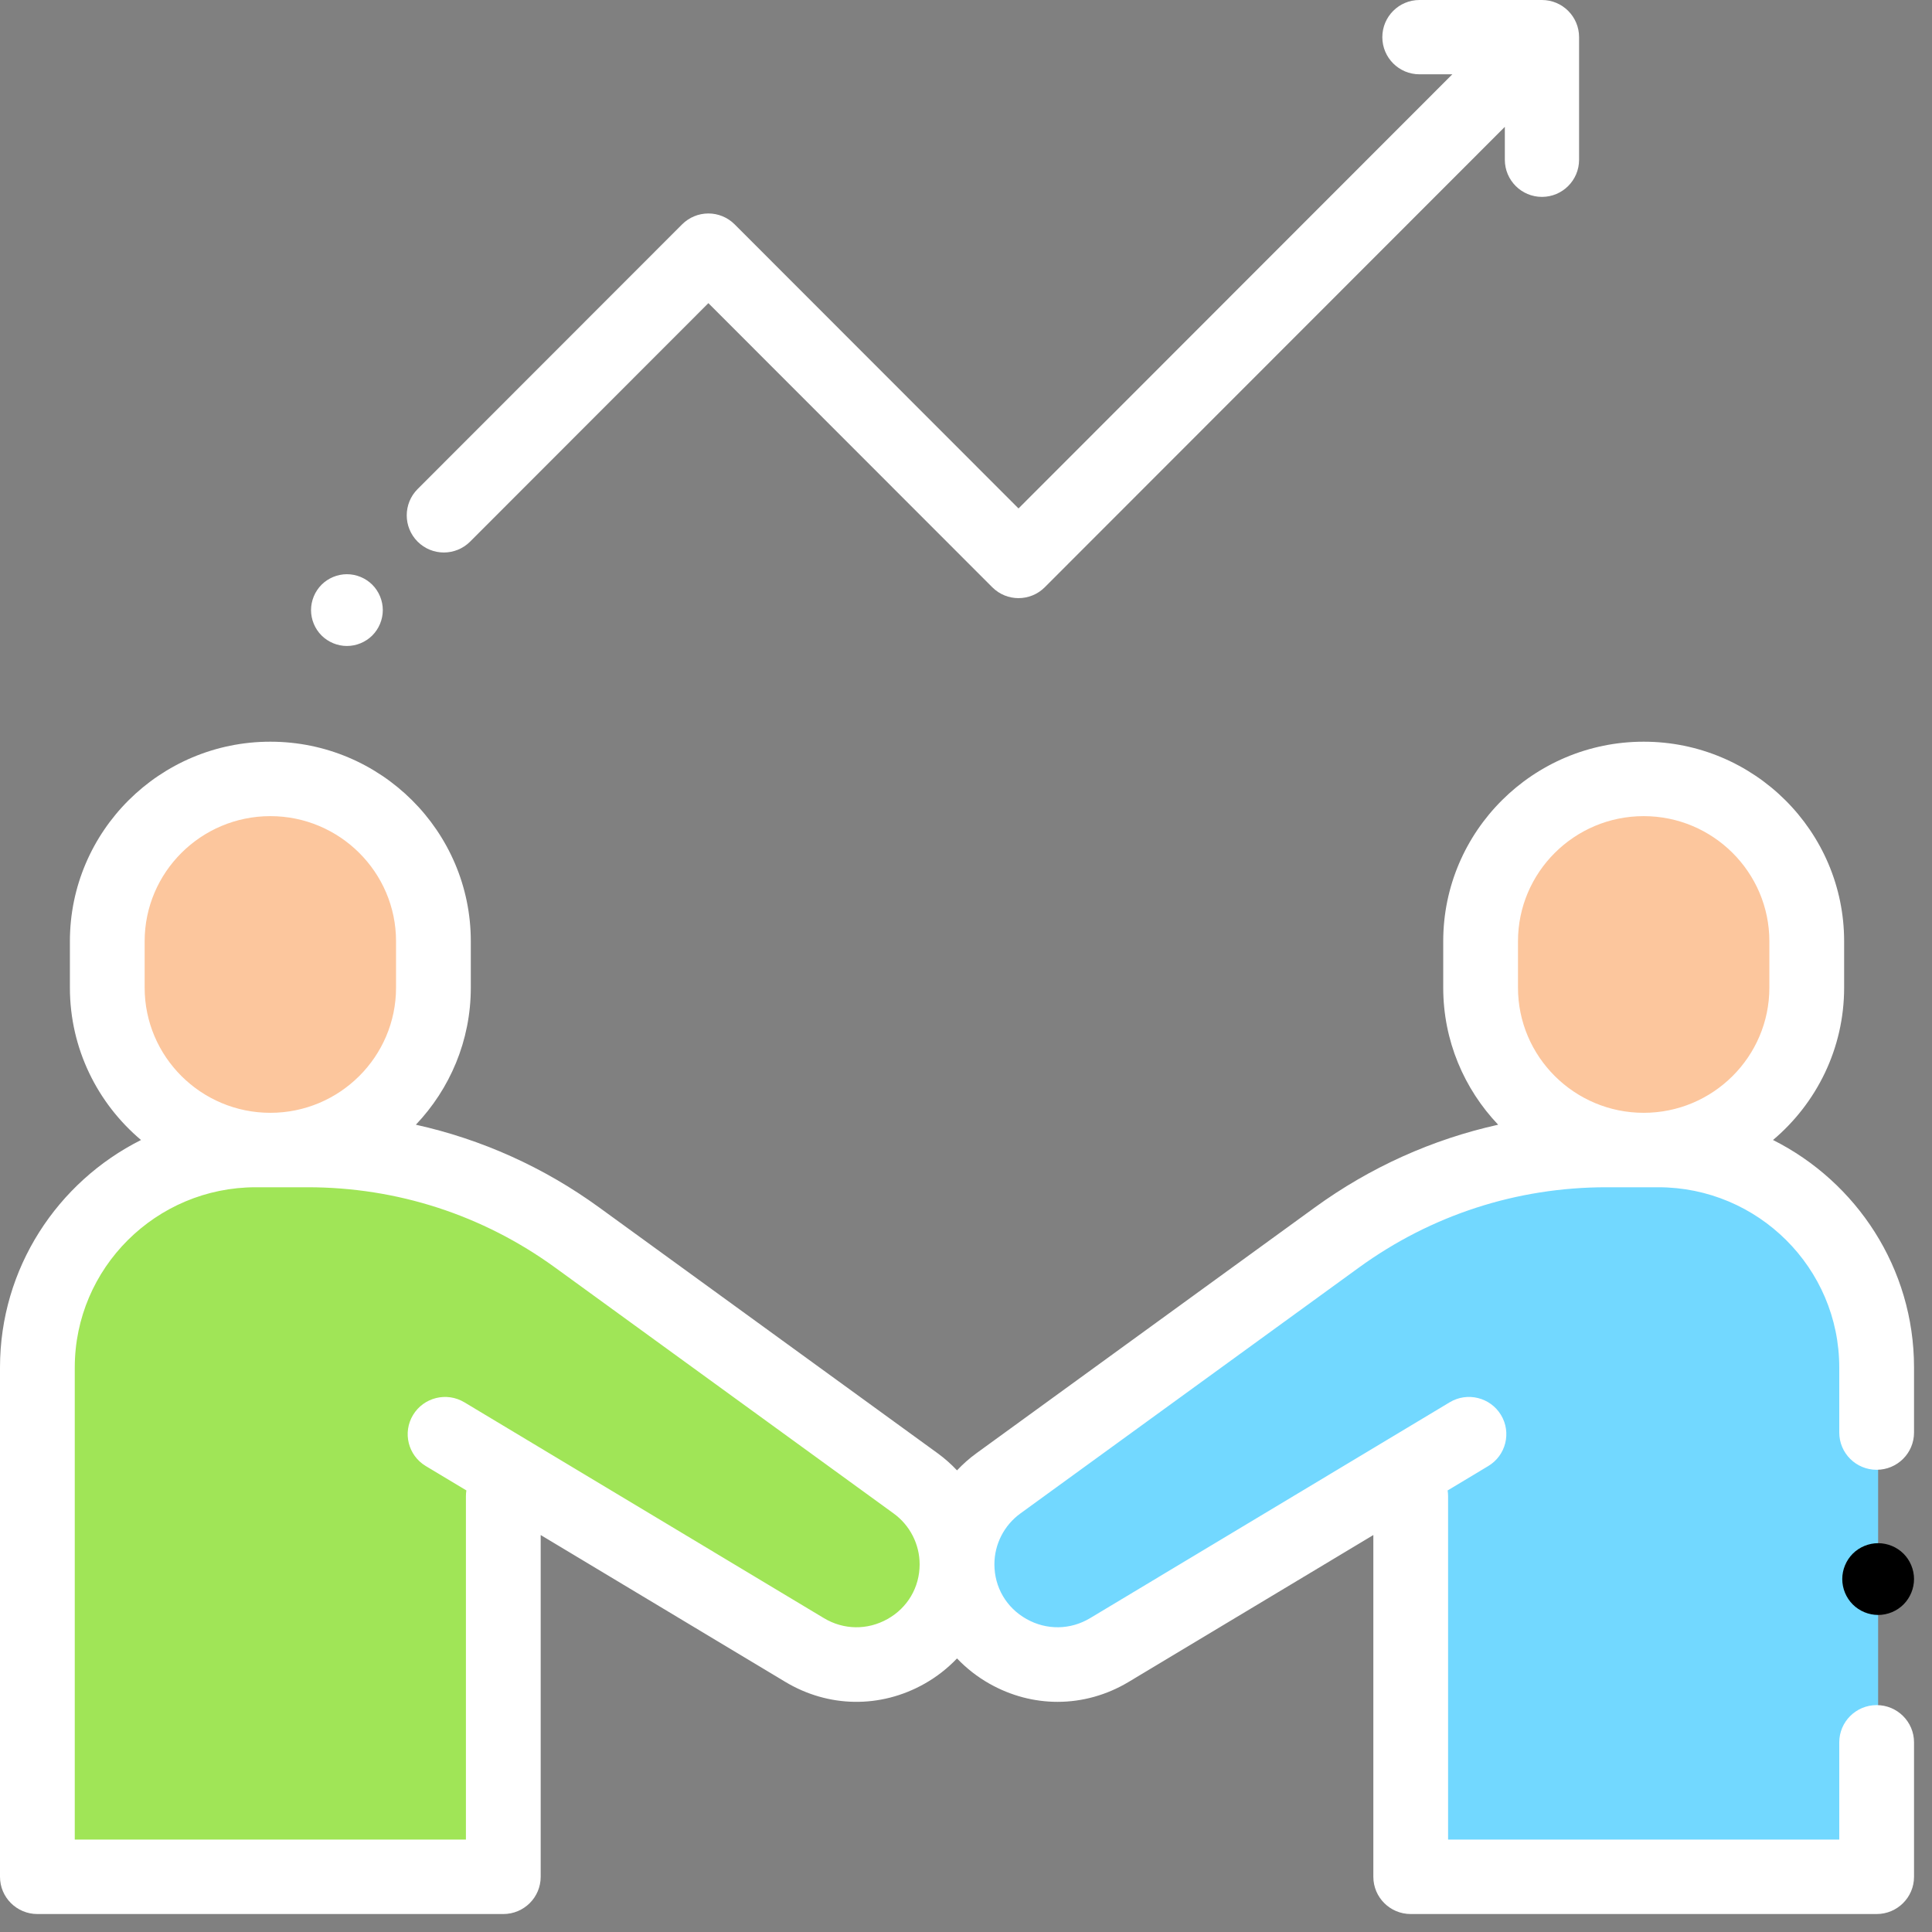 <?xml version="1.0" encoding="UTF-8"?>
<svg width="100px" height="100px" viewBox="0 0 100 100" version="1.1" xmlns="http://www.w3.org/2000/svg" xmlns:xlink="http://www.w3.org/1999/xlink">
    <rect x="0" y="0" width="100" height="100" fill="#808080" stroke="none"/>
    <!-- Generator: Sketch 60.1 (88133) - https://sketch.com -->
    <title>partners</title>
    <desc>Created with Sketch.</desc>
    <g id="Page-1" stroke="none" stroke-width="1" fill="none" fill-rule="evenodd">
        <g id="Home" transform="translate(-198, -1256)" fill-rule="nonzero">
            <g id="BArs" transform="translate(66, 1206)">
                <g id="1" transform="translate(0, 4)">
                    <g id="partners" transform="translate(132, 46)">
                        <path d="M26.013,77.427 L26.013,97.212 L1.858,97.212 L1.858,70.743 C1.858,64.502 6.927,59.442 13.18,59.442 L15.864,59.442 C20.89,59.442 25.785,61.035 29.845,63.991 L47.395,76.769 C48.74,77.748 49.535,79.31 49.535,80.971 L49.535,80.971 C49.535,85.019 45.106,87.515 41.633,85.425 L22.994,74.209" id="Path" fill="#A0E557"></path>
                        <path d="M73.057,77.427 L73.057,97.212 L97.212,97.212 L97.212,70.743 C97.212,64.502 92.143,59.442 85.89,59.442 L83.206,59.442 C78.18,59.442 73.285,61.035 69.225,63.991 L51.675,76.769 C50.33,77.748 49.535,79.31 49.535,80.971 L49.535,80.971 C49.535,85.019 53.964,87.515 57.437,85.425 L76.076,74.209" id="Path" fill="#72D8FF"></path>
                        <g id="Group" transform="translate(5.573, 40.247)" fill="#FCC69D">
                            <path d="M8.545,0.002 L8.545,0.002 C3.9,0.002 0.134,3.751 0.134,8.375 L0.134,10.768 C0.134,15.392 3.9,19.141 8.545,19.141 L8.545,19.141 C13.19,19.141 16.956,15.392 16.956,10.768 L16.956,8.375 C16.956,3.751 13.19,0.002 8.545,0.002 Z" id="Path"></path>
                            <path d="M79.38,0.002 L79.38,0.002 C84.025,0.002 87.791,3.751 87.791,8.375 L87.791,10.768 C87.791,15.392 84.025,19.141 79.38,19.141 L79.38,19.141 C74.734,19.141 70.968,15.392 70.968,10.768 L70.968,8.375 C70.968,3.751 74.734,0.002 79.38,0.002 Z" id="Path"></path>
                        </g>
                        <path d="M91.771,59.006 C94.02,57.109 95.452,54.279 95.452,51.121 L95.452,48.72 C95.452,43.024 90.798,38.39 85.077,38.39 C79.356,38.39 74.701,43.024 74.701,48.72 L74.701,51.121 C74.701,53.867 75.784,56.363 77.544,58.215 C74.143,58.971 70.926,60.412 68.052,62.5 L50.531,75.226 C50.169,75.49 49.837,75.785 49.535,76.106 C49.233,75.785 48.901,75.49 48.539,75.226 L31.017,62.5 C28.144,60.412 24.927,58.971 21.525,58.215 C23.286,56.363 24.369,53.867 24.369,51.121 L24.369,48.72 C24.369,43.024 19.714,38.39 13.993,38.39 C8.272,38.39 3.618,43.024 3.618,48.72 L3.618,51.121 C3.618,54.279 5.05,57.109 7.299,59.006 C2.975,61.177 0,65.638 0,70.781 L0,97.143 C0,98.207 0.866,99.07 1.935,99.07 L26.051,99.07 C27.12,99.07 27.986,98.207 27.986,97.143 L27.986,79.453 L40.646,87.053 C42.881,88.395 45.571,88.433 47.842,87.156 C48.484,86.795 49.049,86.349 49.535,85.84 C50.021,86.349 50.586,86.795 51.228,87.156 C52.333,87.777 53.538,88.087 54.74,88.087 C56.009,88.087 57.276,87.742 58.423,87.053 L71.084,79.453 L71.084,97.143 C71.084,98.207 71.95,99.07 73.019,99.07 L97.135,99.07 C98.203,99.07 99.07,98.207 99.07,97.143 L99.07,90.183 C99.07,89.119 98.203,88.256 97.135,88.256 C96.066,88.256 95.2,89.119 95.2,90.183 L95.2,95.217 L74.953,95.217 L74.953,77.438 C74.953,77.338 74.943,77.241 74.929,77.145 L77.032,75.882 C77.947,75.333 78.242,74.149 77.69,73.238 C77.138,72.326 75.948,72.033 75.034,72.583 L56.425,83.754 C55.402,84.368 54.17,84.385 53.131,83.8 C52.091,83.216 51.47,82.157 51.47,80.967 C51.47,79.932 51.972,78.949 52.812,78.339 L70.333,65.612 C74.08,62.89 78.513,61.452 83.151,61.452 L85.83,61.452 C90.997,61.452 95.2,65.637 95.2,70.78 L95.2,74.149 C95.2,75.213 96.067,76.076 97.135,76.076 C98.204,76.076 99.07,75.213 99.07,74.149 L99.07,70.78 C99.07,65.638 96.095,61.177 91.771,59.006 Z M7.487,48.72 C7.487,45.149 10.406,42.243 13.993,42.243 C17.58,42.243 20.499,45.149 20.499,48.72 L20.499,51.121 C20.499,54.693 17.58,57.599 13.993,57.599 C10.406,57.599 7.487,54.693 7.487,51.121 L7.487,48.72 Z M45.939,83.8 C44.899,84.385 43.668,84.368 42.645,83.754 L24.036,72.583 C23.121,72.033 21.931,72.327 21.38,73.238 C20.828,74.149 21.122,75.333 22.038,75.882 L24.139,77.143 C24.124,77.239 24.116,77.338 24.116,77.438 L24.116,95.217 L3.87,95.217 L3.87,70.781 C3.87,65.637 8.073,61.452 13.24,61.452 L15.919,61.452 C20.557,61.452 24.99,62.89 28.737,65.612 L46.258,78.339 C47.098,78.949 47.6,79.932 47.6,80.968 C47.6,82.157 46.979,83.216 45.939,83.8 Z M78.571,48.72 C78.571,45.149 81.49,42.243 85.077,42.243 C88.664,42.243 91.582,45.149 91.582,48.72 L91.582,51.121 C91.582,54.693 88.664,57.599 85.077,57.599 C81.49,57.599 78.571,54.693 78.571,51.121 L78.571,48.72 Z" id="Shape" fill="#FFFFFF"></path>
                        <path d="M97.212,79.875 C96.724,79.875 96.245,80.072 95.899,80.418 C95.554,80.765 95.355,81.242 95.355,81.731 C95.355,82.221 95.553,82.699 95.899,83.046 C96.245,83.392 96.724,83.59 97.212,83.59 C97.701,83.59 98.18,83.392 98.526,83.046 C98.871,82.699 99.07,82.221 99.07,81.731 C99.07,81.242 98.871,80.763 98.526,80.418 C98.18,80.072 97.701,79.875 97.212,79.875 Z" id="Path" fill="#000000"></path>
                        <path d="M24.333,28.034 L36.666,15.691 L51.36,30.396 C51.735,30.772 52.227,30.959 52.718,30.959 C53.21,30.959 53.702,30.772 54.077,30.396 L77.89,6.565 L77.89,8.268 C77.89,9.331 78.75,10.191 79.811,10.191 C80.872,10.191 81.733,9.331 81.733,8.268 L81.733,1.923 C81.733,0.861 80.872,0 79.811,0 L73.471,0 C72.409,0 71.549,0.861 71.549,1.923 C71.549,2.985 72.409,3.846 73.471,3.846 L75.172,3.846 L52.718,26.317 L38.024,11.612 C37.664,11.252 37.175,11.049 36.666,11.049 C36.156,11.049 35.667,11.252 35.307,11.612 L21.615,25.314 C20.865,26.065 20.865,27.283 21.615,28.034 C22.366,28.785 23.582,28.785 24.333,28.034 Z" id="Path" fill="#FFFFFF"></path>
                        <path d="M17.956,33.436 C18.445,33.436 18.924,33.237 19.27,32.892 C19.615,32.546 19.814,32.067 19.814,31.579 C19.814,31.088 19.615,30.611 19.27,30.265 C18.924,29.92 18.445,29.721 17.956,29.721 C17.468,29.721 16.989,29.92 16.643,30.265 C16.298,30.611 16.099,31.09 16.099,31.579 C16.099,32.067 16.297,32.546 16.643,32.892 C16.989,33.237 17.468,33.436 17.956,33.436 Z" id="Path" fill="#FFFFFF"></path>
                    </g>
                </g>
            </g>
        </g>
    </g>
</svg>
